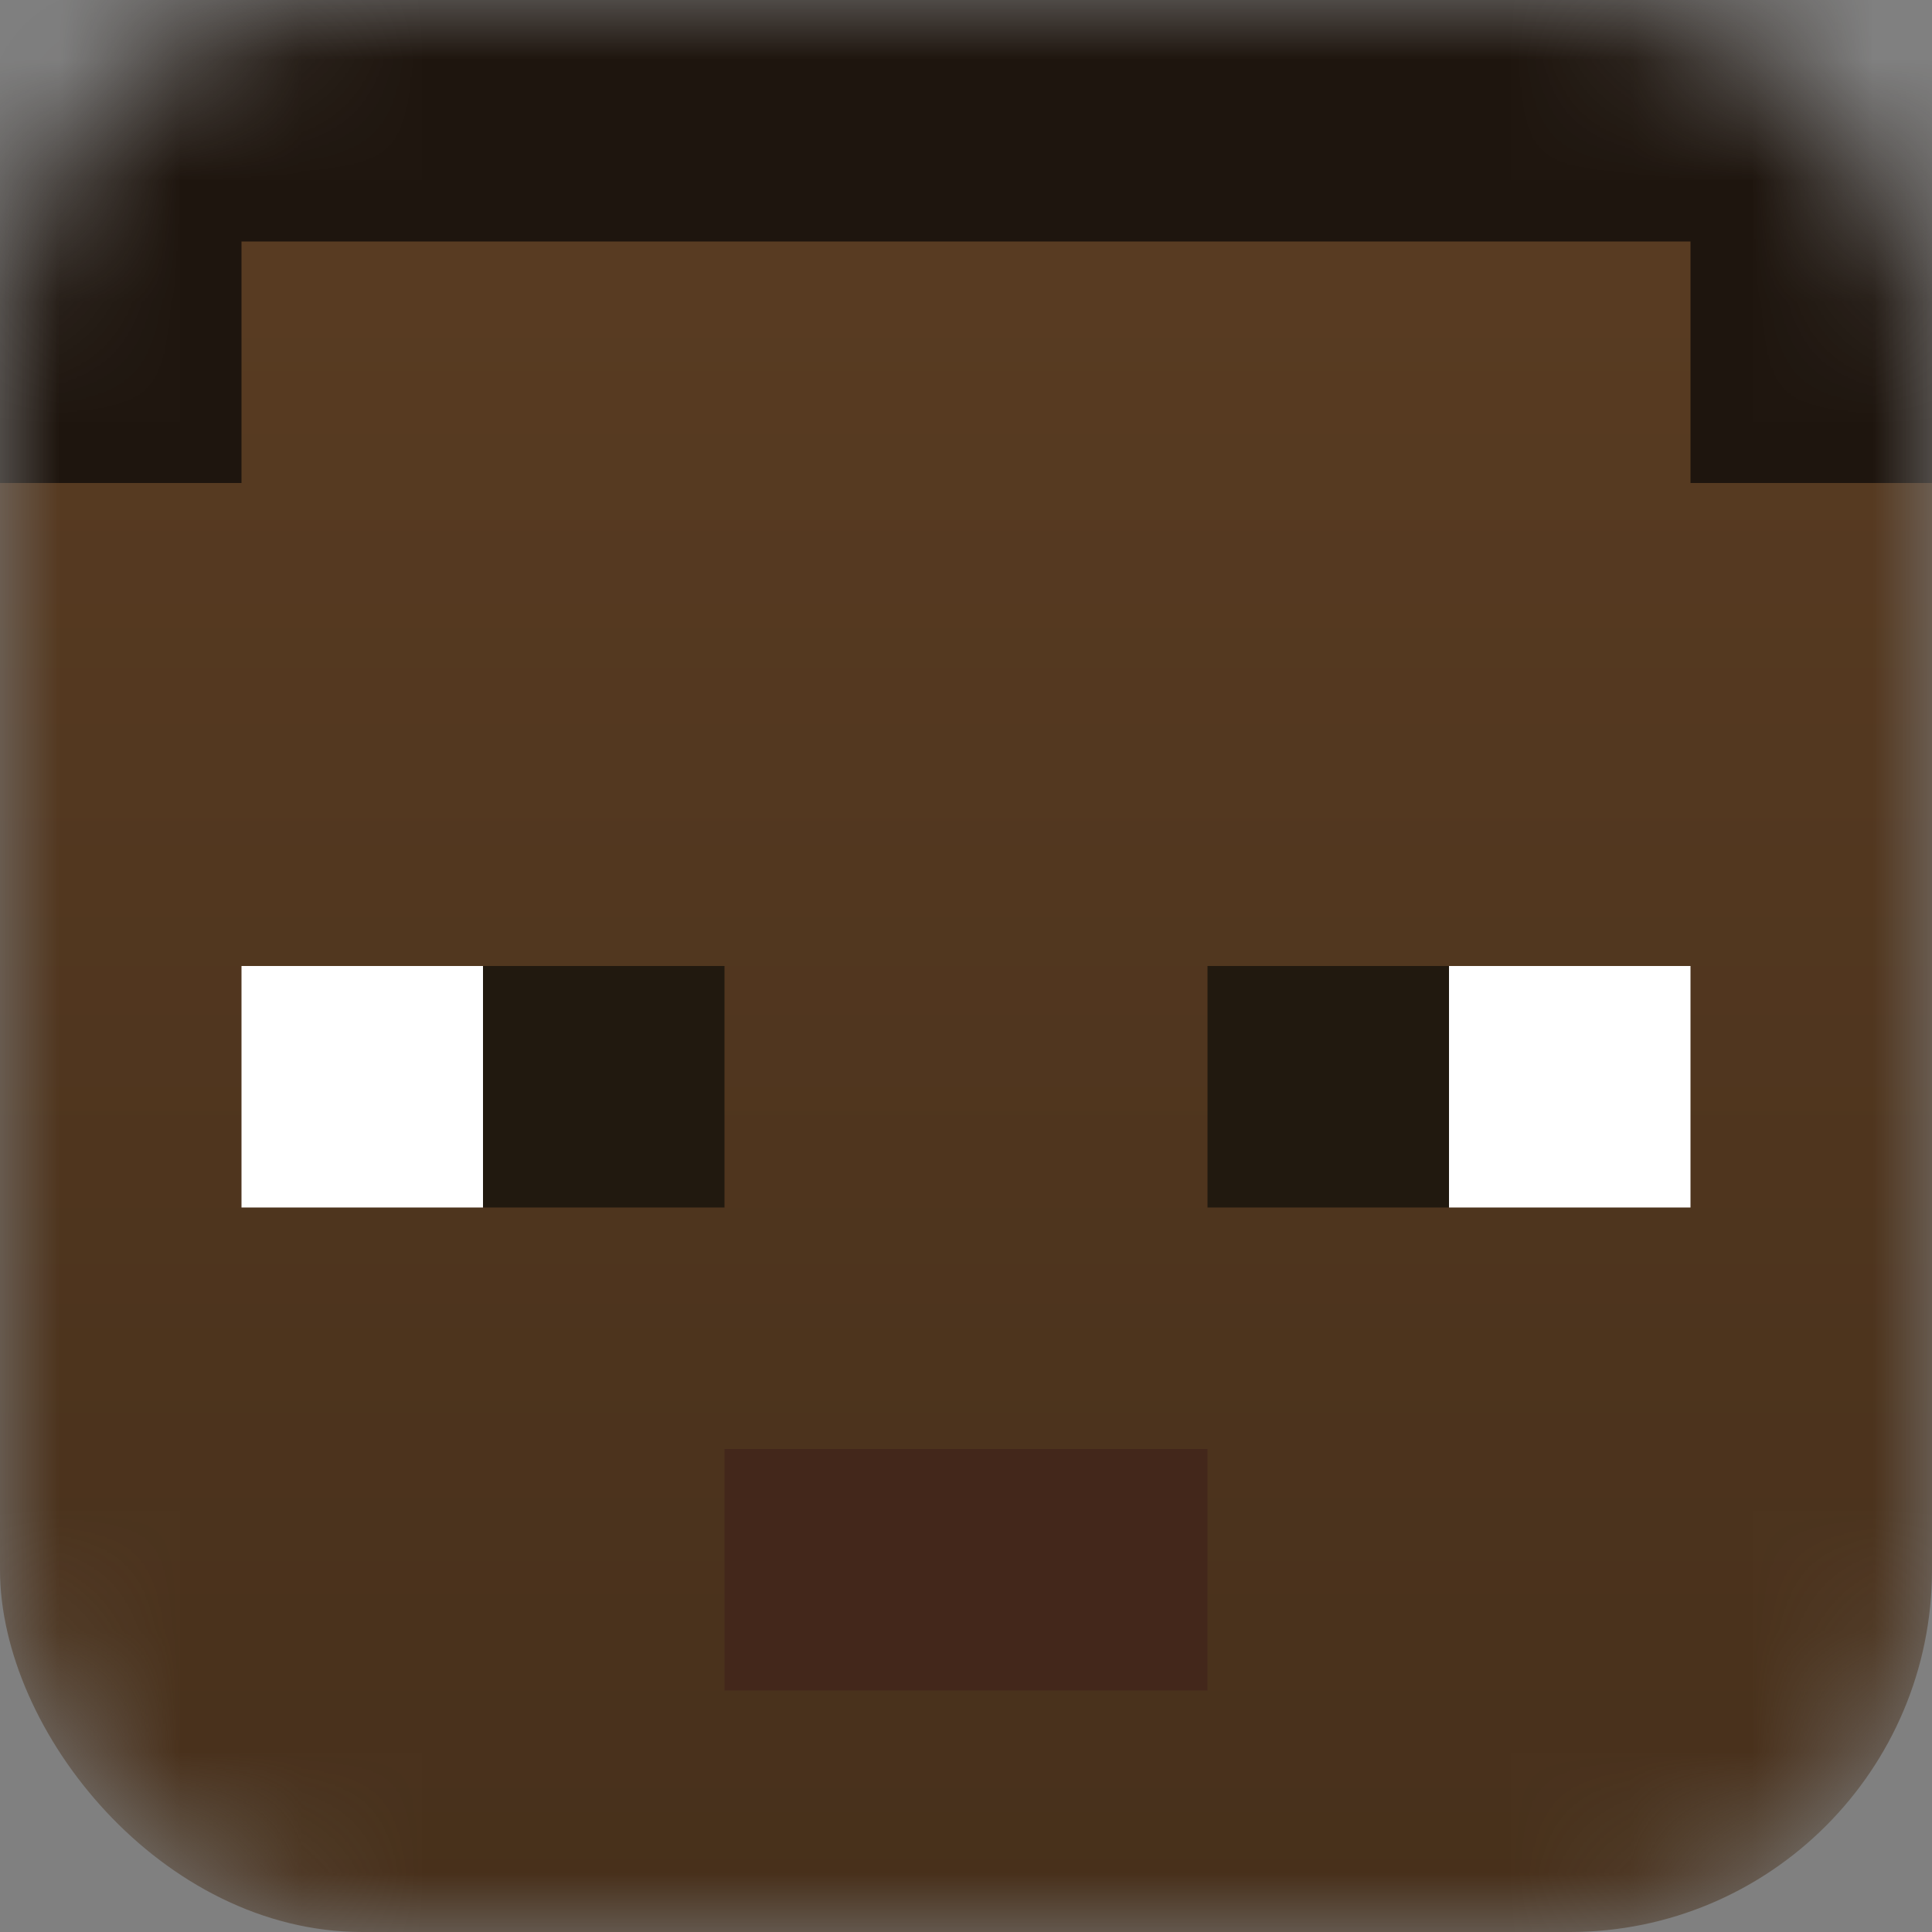 <svg width="16" height="16" viewBox="0 0 16 16" fill="none" xmlns="http://www.w3.org/2000/svg">
<rect x="0" y="0" width="16" height="16" fill="#808080" stroke="none"/>
<mask id="mask0_47_507" style="mask-type:alpha" maskUnits="userSpaceOnUse" x="0" y="0" width="16" height="16">
<rect width="16" height="16" rx="3" fill="#D9AA81"/>
</mask>
<g mask="url(#mask0_47_507)">
<rect width="16" height="16" rx="3" fill="url(#paint0_linear_47_507)"/>
<rect x="4" y="8" width="2" height="2" fill="#21190F"/>
<rect x="2" y="8" width="2" height="2" fill="white"/>
<rect x="6" y="12" width="4" height="2" fill="#43271B"/>
<rect x="10" y="8" width="2" height="2" fill="#21190F"/>
<rect x="12" y="8" width="2" height="2" fill="white"/>
<path d="M0 0H16V4H14V2H2V4H0V0Z" fill="#1E150E"/>
</g>
<defs>
<linearGradient id="paint0_linear_47_507" x1="8" y1="0" x2="8" y2="16" gradientUnits="userSpaceOnUse">
<stop stop-color="#5B3D23"/>
<stop offset="1" stop-color="#47301B"/>
</linearGradient>
</defs>
</svg>
